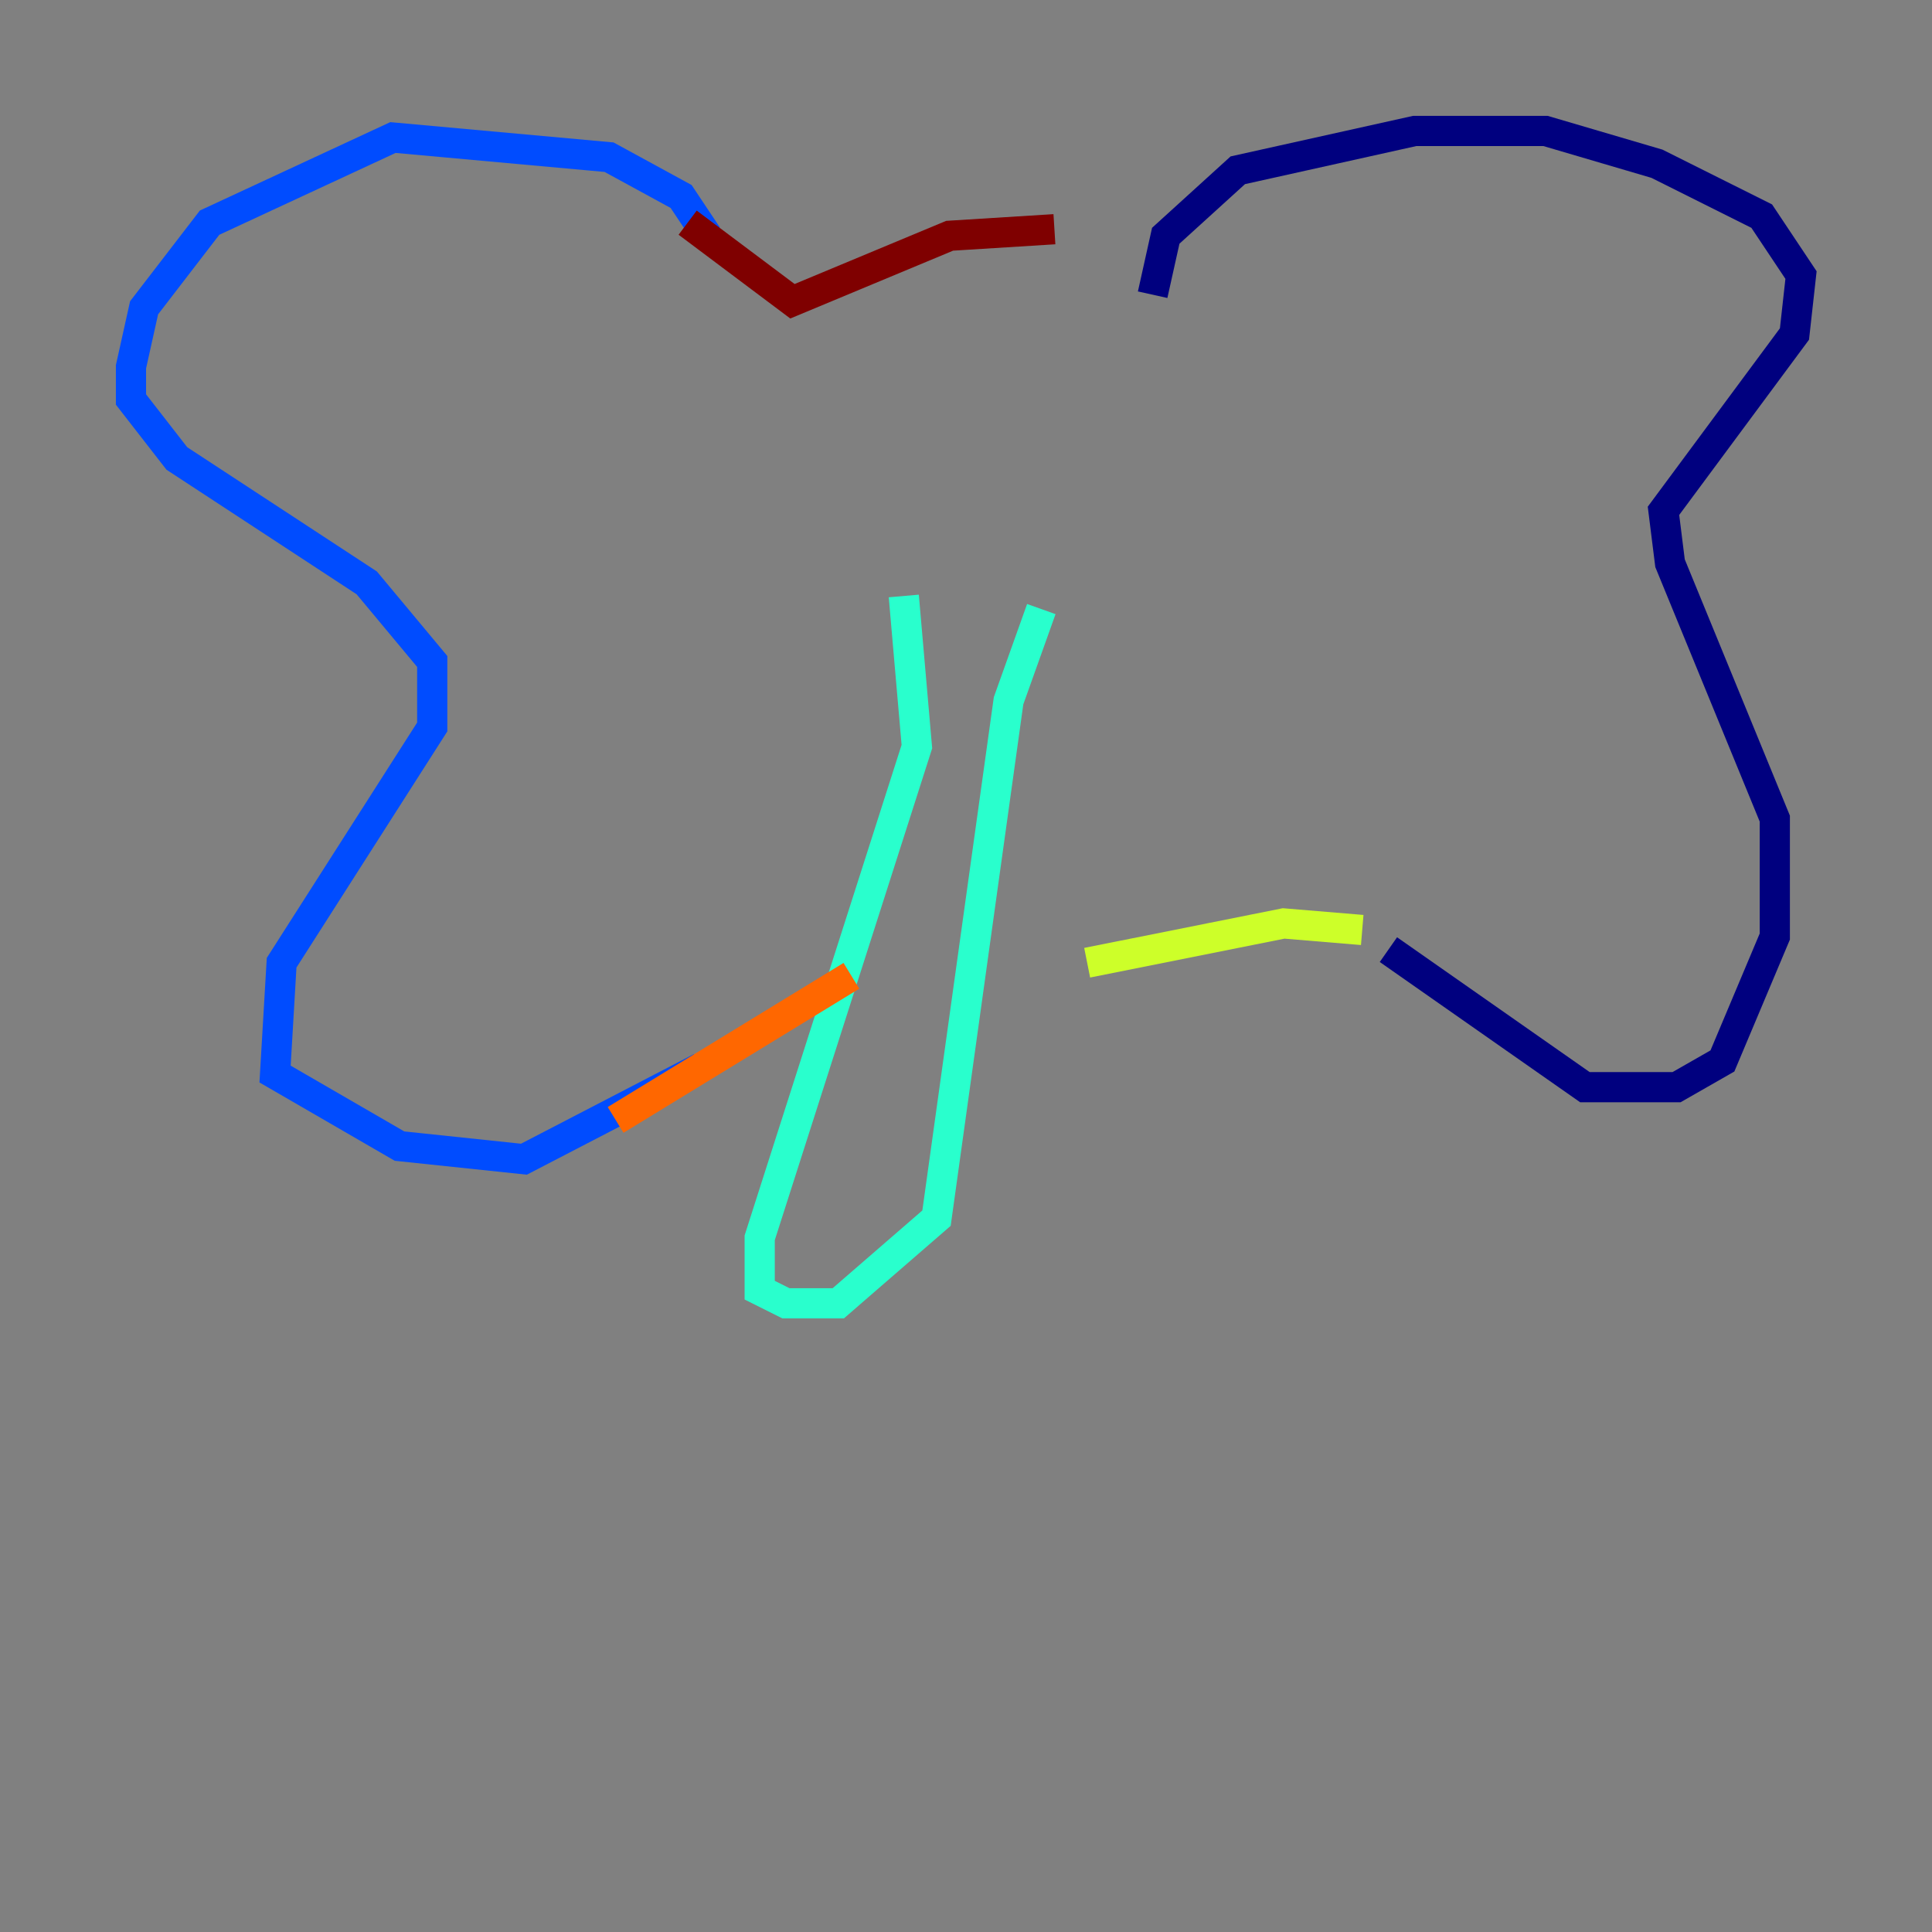 <?xml version="1.0" encoding="utf-8" ?>
<svg baseProfile="tiny" height="128" version="1.2" viewBox="0,0,128,128" width="128" xmlns="http://www.w3.org/2000/svg" xmlns:ev="http://www.w3.org/2001/xml-events" xmlns:xlink="http://www.w3.org/1999/xlink"><rect x="0" y="0" width="128" height="128" fill="#808080" stroke="none"/><defs /><polyline fill="none" points="76.366,19.525 77.234,15.62 82.007,11.281 93.722,8.678 102.4,8.678 109.776,10.848 116.719,14.319 119.322,18.224 118.888,22.129 110.21,33.844 110.644,37.315 117.586,54.237 117.586,62.047 114.115,70.291 111.078,72.027 105.003,72.027 91.986,62.915" stroke="#00007f" stroke-width="2" /><polyline fill="none" points="46.861,15.62 45.125,13.017 40.352,10.414 26.034,9.112 13.885,14.752 9.546,20.393 8.678,24.298 8.678,26.468 11.715,30.373 24.298,38.617 28.637,43.824 28.637,48.163 18.658,63.783 18.224,71.159 26.468,75.932 34.712,76.8 46.427,70.725" stroke="#004cff" stroke-width="2" /><polyline fill="none" points="59.878,39.485 60.746,49.464 50.332,82.007 50.332,85.478 52.068,86.346 55.539,86.346 62.047,80.705 66.82,46.427 68.99,40.352" stroke="#29ffcd" stroke-width="2" /><polyline fill="none" points="90.251,61.614 85.044,61.18 72.027,63.783" stroke="#cdff29" stroke-width="2" /><polyline fill="none" points="40.786,74.197 56.407,64.651" stroke="#ff6700" stroke-width="2" /><polyline fill="none" points="45.559,14.752 52.502,19.959 62.915,15.62 69.858,15.186" stroke="#7f0000" stroke-width="2" /></svg>